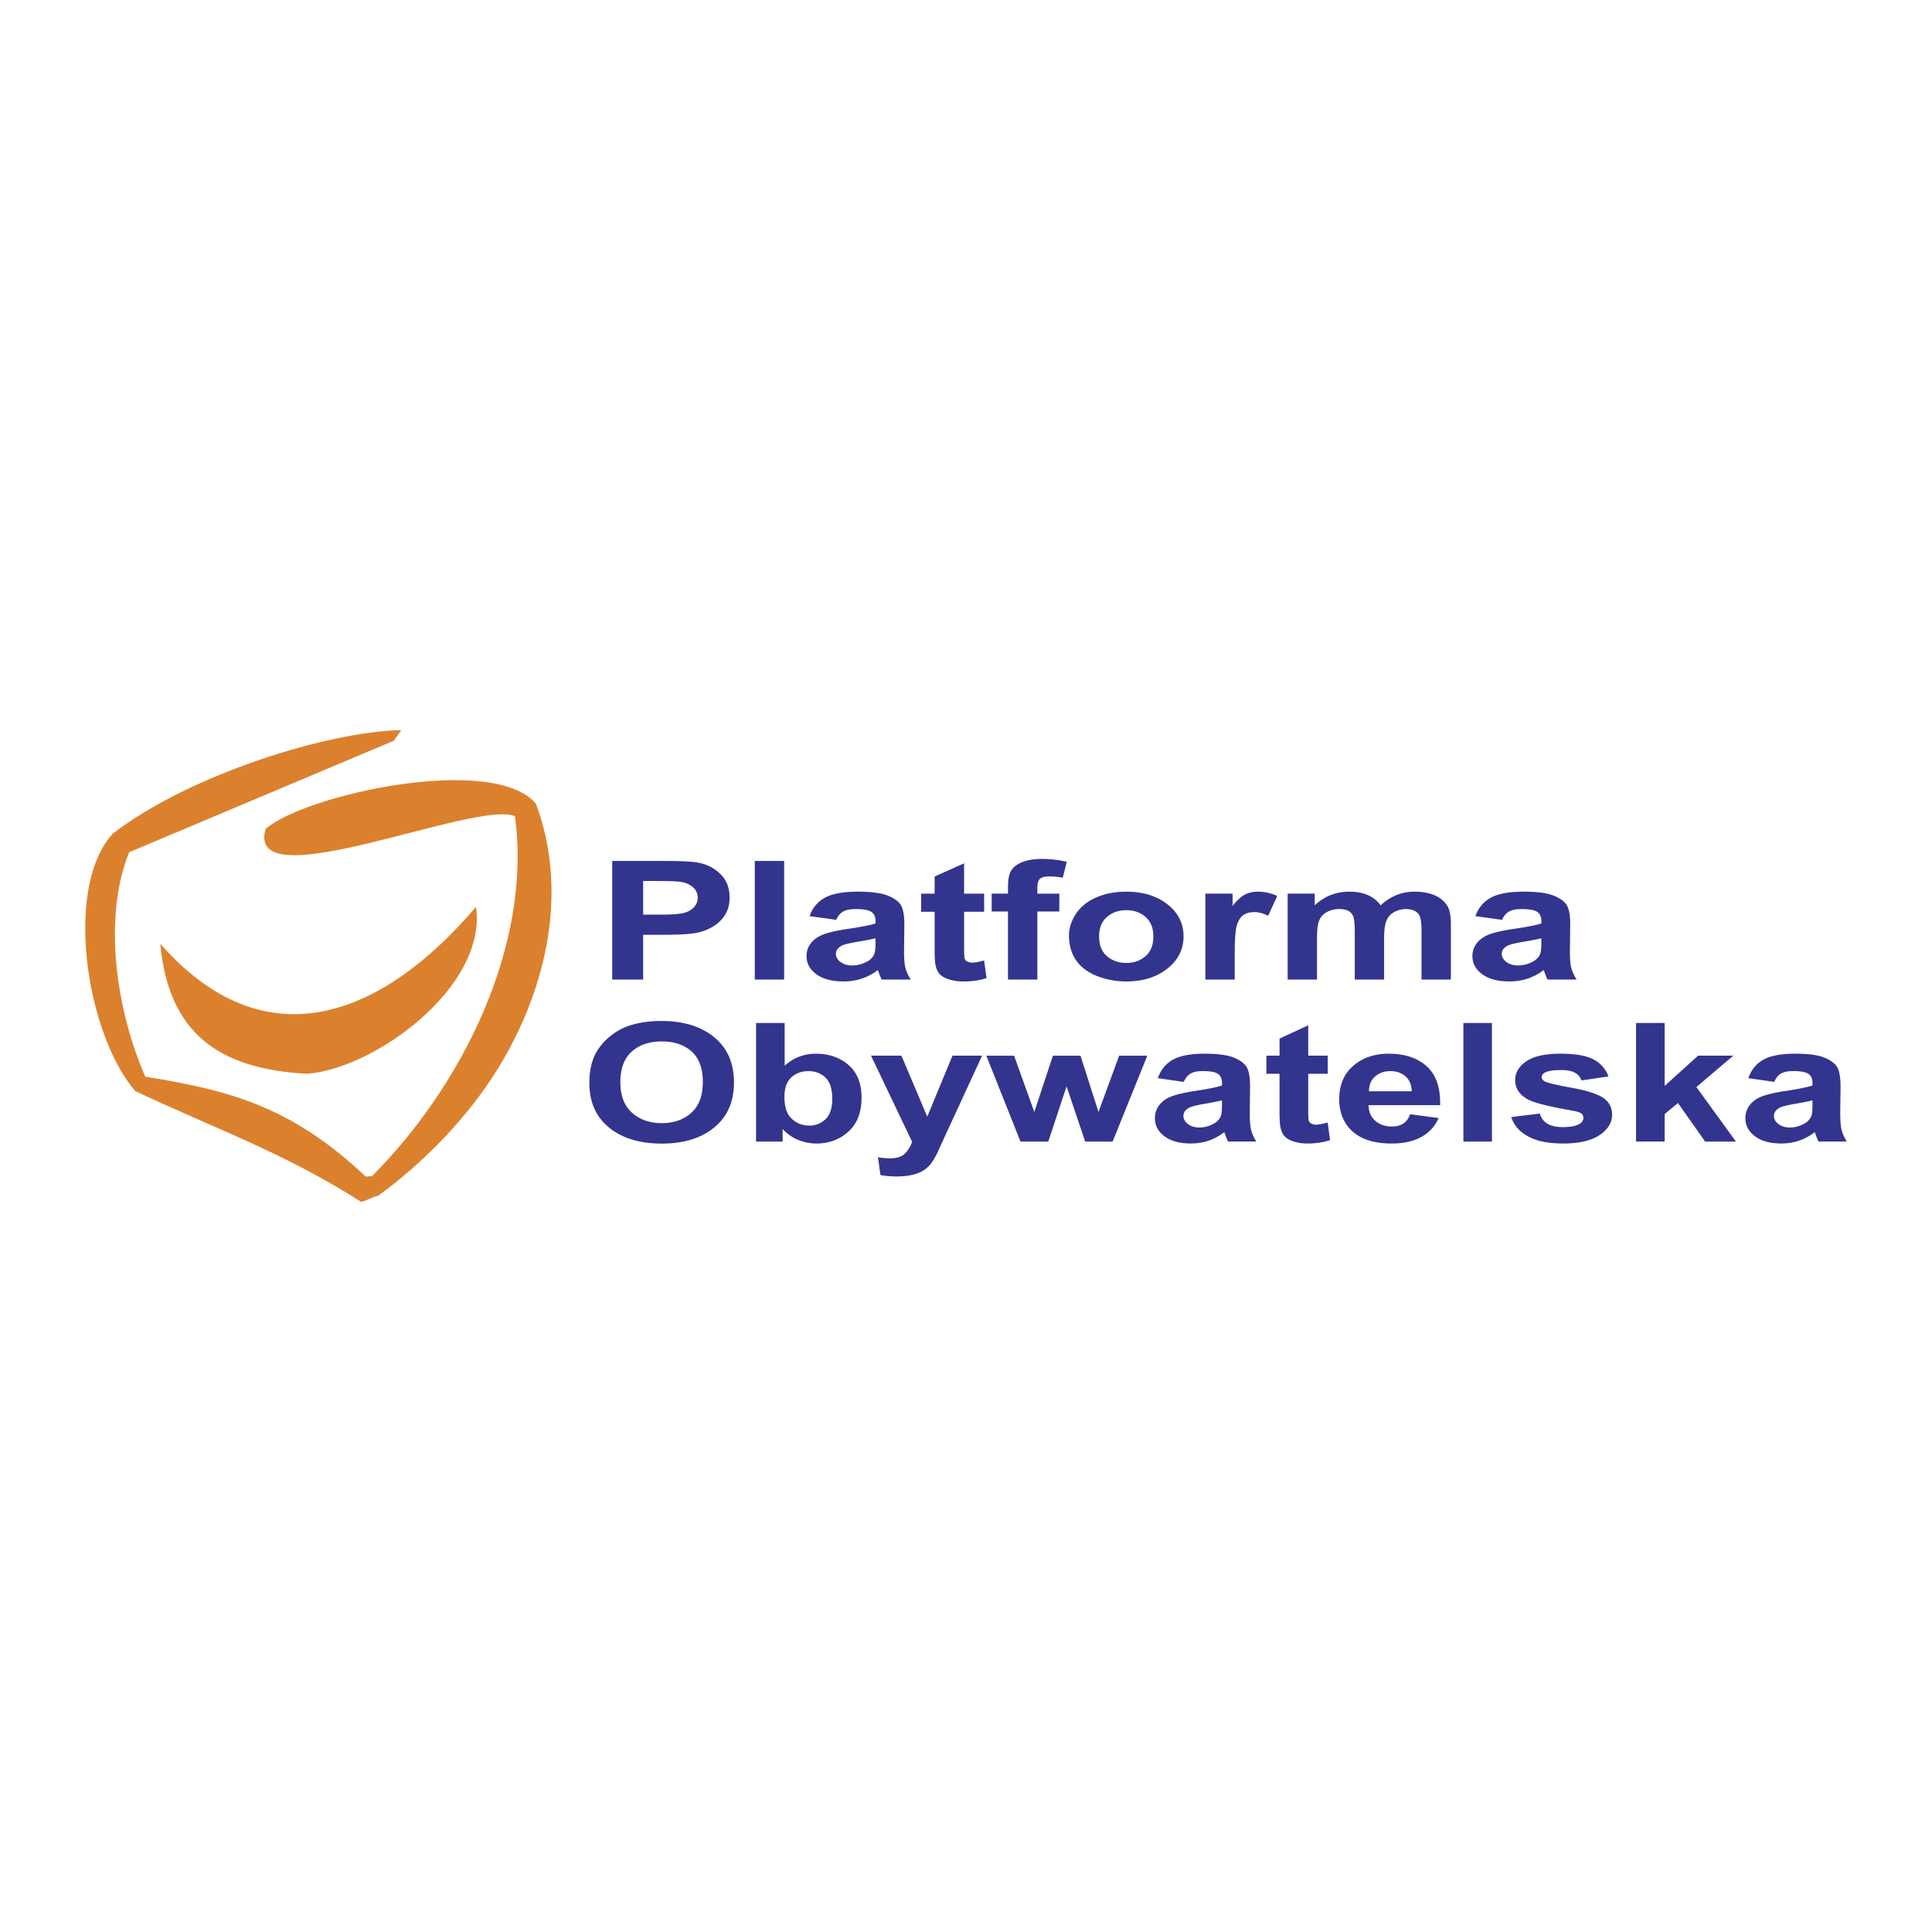 <svg xmlns="http://www.w3.org/2000/svg" width="2500" height="2500" viewBox="0 0 192.756 192.756"><g fill-rule="evenodd" clip-rule="evenodd"><path fill="#fff" d="M0 0h192.756v192.756H0V0z"/><path d="M36.026 119.906c-7.77-4.957-14.803-7.387-22.539-11.057-4.841-5.631-7.19-20.219-2.238-25.676C19.03 77.194 32.935 72.957 40.01 72.85c.051.039-.707.938-.649 1.023l-26.48 11.158c-2.631 6.535-1.315 15.678 1.614 22.391 9.191 1.445 14.937 3.354 22.006 9.973.181-.023.362-.049.595-.033 8.992-9.002 16.013-23.007 14.283-35.925-3.824-1.698-27.006 8.495-24.876 1.263 3.923-3.432 22.787-7.564 26.972-2.496 3.15 8.407 1.276 17.977-3.598 26.083-3.124 5.197-7.781 9.852-12.152 13.014-.499.064-1.201.539-1.699.605z" fill="#db812e"/><path d="M30.622 107.129c-8.921-.467-13.819-4.166-14.628-12.963 10.342 11.766 21.971 7.504 31.499-3.692 1.132 8.008-10.149 16.172-16.871 16.655z" fill="#db812e"/><path d="M61.082 97.729V85.896h4.951c1.875 0 3.1.06 3.669.179.875.176 1.612.562 2.203 1.157.591.595.886 1.364.886 2.303 0 .728-.171 1.339-.513 1.832a3.665 3.665 0 0 1-1.298 1.168 5.207 5.207 0 0 1-1.598.559c-.737.113-1.805.171-3.203.171h-2.011v4.463h-3.086v.001zm3.085-9.83v3.355h1.687c1.217 0 2.032-.061 2.442-.185.409-.124.729-.317.964-.581.231-.265.349-.57.349-.921 0-.429-.164-.785-.491-1.065-.324-.278-.74-.455-1.238-.523-.37-.055-1.11-.08-2.221-.08h-1.492zm11.137 9.83V85.896h2.929v11.832h-2.929v.001zm8.125-5.957L80.77 91.4c.299-.829.812-1.44 1.541-1.84.733-.396 1.815-.598 3.253-.598 1.31 0 2.282.121 2.922.361.637.24 1.089.542 1.349.912.26.369.392 1.044.392 2.03l-.032 2.647c0 .752.046 1.308.142 1.667.093.355.27.74.527 1.148h-2.9a7.472 7.472 0 0 1-.281-.67 2.549 2.549 0 0 0-.104-.268 5.665 5.665 0 0 1-1.605.85 5.784 5.784 0 0 1-1.825.279c-1.139 0-2.04-.238-2.694-.715-.658-.48-.986-1.086-.986-1.819 0-.482.15-.915.449-1.294.299-.38.719-.669 1.256-.871.538-.201 1.317-.377 2.331-.529 1.367-.198 2.317-.386 2.844-.556v-.224c0-.438-.139-.746-.417-.934-.277-.185-.8-.278-1.573-.278-.523 0-.929.08-1.221.24-.293.157-.528.435-.709.834zm3.918 1.84c-.374.096-.968.212-1.783.347-.811.135-1.341.267-1.594.394-.381.213-.573.477-.573.799 0 .319.153.592.459.824.306.231.694.347 1.167.347.531 0 1.032-.136 1.513-.402.356-.204.587-.455.698-.752.079-.193.114-.562.114-1.105v-.452h-.001zm10.841-4.454v1.808h-2v3.454c0 .7.018 1.107.057 1.223s.125.209.26.287c.136.075.303.113.495.113.274 0 .665-.074 1.182-.217l.248 1.757c-.684.227-1.452.338-2.316.338a4.689 4.689 0 0 1-1.427-.203c-.423-.137-.733-.316-.933-.533-.199-.219-.334-.514-.413-.885-.061-.262-.092-.796-.092-1.598v-3.735h-1.346v-1.808h1.346v-1.705l2.939-1.322v3.027h2v-.001zm.751 0h1.627v-.648c0-.719.1-1.259.299-1.614s.562-.645 1.092-.867c.535-.224 1.207-.333 2.018-.333.836 0 1.652.096 2.453.289l-.395 1.584a7.26 7.26 0 0 0-1.346-.129c-.428 0-.73.074-.916.229-.184.154-.273.449-.273.884v.606h2.189v1.782h-2.189v6.789h-2.932v-6.79h-1.627v-1.782zm7.715 4.162c0-.752.244-1.482.721-2.188.48-.702 1.16-1.242 2.039-1.611.879-.372 1.861-.559 2.947-.559 1.672 0 3.045.421 4.117 1.264 1.07.843 1.605 1.906 1.605 3.193 0 1.295-.541 2.369-1.619 3.223-1.082.854-2.441 1.277-4.082 1.277a7.98 7.98 0 0 1-2.904-.531c-.922-.355-1.623-.875-2.104-1.561-.476-.686-.72-1.52-.72-2.507zm3.004.121c0 .851.26 1.501.783 1.953.52.452 1.164.678 1.93.678s1.406-.226 1.922-.678c.52-.452.779-1.107.779-1.97 0-.837-.26-1.485-.779-1.937-.516-.452-1.156-.677-1.922-.677s-1.41.226-1.93.677c-.523.453-.783 1.106-.783 1.954zm13.53 4.288h-2.93v-8.571h2.719v1.218c.467-.576.887-.956 1.256-1.138a2.86 2.86 0 0 1 1.268-.275c.67 0 1.311.143 1.93.43l-.908 1.975c-.49-.245-.949-.369-1.373-.369-.414 0-.758.085-1.043.262-.289.173-.51.491-.674.948-.162.457-.244 1.416-.244 2.873v2.647h-.001zm5.281-8.571h2.701v1.168c.965-.909 2.117-1.363 3.453-1.363.707 0 1.324.113 1.844.339.521.226.949.567 1.283 1.024a5 5 0 0 1 1.574-1.024 4.793 4.793 0 0 1 1.805-.339c.811 0 1.5.129 2.064.386.561.253.98.631 1.26 1.124.201.367.301.959.301 1.777v5.479h-2.928V92.83c0-.851-.1-1.399-.303-1.647-.271-.322-.688-.485-1.25-.485a2.41 2.41 0 0 0-1.16.292 1.7 1.7 0 0 0-.779.851c-.16.375-.242.964-.242 1.771v4.116h-2.928V93.03c0-.834-.055-1.372-.158-1.614a1.077 1.077 0 0 0-.482-.54c-.221-.119-.518-.179-.895-.179-.451 0-.857.094-1.217.284-.363.188-.623.46-.779.816-.156.355-.234.941-.234 1.766v4.166h-2.93v-8.571zm21.392 2.614l-2.658-.372c.299-.829.812-1.44 1.541-1.84.734-.396 1.814-.598 3.254-.598 1.309 0 2.281.121 2.922.361.637.24 1.088.542 1.348.912.262.369.393 1.044.393 2.03l-.033 2.647c0 .752.047 1.308.143 1.667.094.355.271.74.527 1.148h-2.9a7.472 7.472 0 0 1-.281-.67 2.804 2.804 0 0 0-.104-.268 5.665 5.665 0 0 1-1.605.85 5.781 5.781 0 0 1-1.826.279c-1.137 0-2.039-.238-2.693-.715-.658-.48-.986-1.086-.986-1.819 0-.482.15-.915.449-1.294.299-.38.719-.669 1.256-.871s1.318-.377 2.332-.529c1.365-.198 2.316-.386 2.844-.556v-.224c0-.438-.139-.746-.418-.934-.277-.185-.799-.278-1.572-.278-.523 0-.93.08-1.221.24-.294.157-.53.435-.712.834zm3.92 1.84c-.375.096-.969.212-1.783.347-.812.135-1.342.267-1.596.394-.381.213-.572.477-.572.799 0 .319.152.592.459.824.307.231.693.347 1.168.347.529 0 1.031-.136 1.512-.402.355-.204.588-.455.697-.752.078-.193.115-.562.115-1.105v-.452zM58.8 108.053c0-1.207.225-2.219.679-3.035.339-.602.8-1.145 1.385-1.623a6.05 6.05 0 0 1 1.922-1.064c.928-.312 1.995-.467 3.207-.467 2.192 0 3.944.539 5.261 1.621 1.316 1.08 1.974 2.584 1.974 4.51 0 1.912-.655 3.406-1.96 4.484-1.306 1.078-3.052 1.617-5.233 1.617-2.213 0-3.973-.537-5.278-1.607-1.306-1.075-1.957-2.555-1.957-4.436zm3.093-.08c0 1.34.391 2.355 1.167 3.047.779.691 1.767 1.035 2.965 1.035 1.194 0 2.178-.342 2.947-1.029.765-.688 1.149-1.713 1.149-3.086 0-1.355-.374-2.367-1.119-3.035-.748-.668-1.742-1-2.978-1-1.24 0-2.238.338-2.996 1.014-.754.673-1.135 1.69-1.135 3.054zm13.542 5.922v-11.83h2.851v4.262c.879-.797 1.918-1.197 3.124-1.197 1.312 0 2.396.381 3.259 1.135.859.756 1.288 1.842 1.288 3.258 0 1.461-.439 2.592-1.316 3.383-.876.789-1.939 1.184-3.19 1.184a4.754 4.754 0 0 1-1.822-.367 4.192 4.192 0 0 1-1.548-1.084v1.258h-2.646v-.002zm2.83-4.471c0 .887.177 1.543.526 1.971.495.604 1.15.902 1.971.902a2.24 2.24 0 0 0 1.607-.641c.443-.428.665-1.104.665-2.021 0-.979-.225-1.688-.672-2.119-.443-.434-1.015-.65-1.714-.65-.682 0-1.25.213-1.704.633-.454.425-.679 1.063-.679 1.925zm8.637-4.1h3.034l2.577 6.086 2.518-6.086h2.952l-3.803 8.248-.683 1.494c-.25.498-.488.881-.713 1.146a2.901 2.901 0 0 1-.783.641 3.844 3.844 0 0 1-1.084.383c-.43.092-.915.139-1.458.139a9.411 9.411 0 0 1-1.614-.139l-.253-1.775c.447.07.849.104 1.209.104.661 0 1.153-.154 1.472-.463.315-.309.562-.701.73-1.182l-4.101-8.596zm14.914 8.571l-3.412-8.57h2.771l2.018 5.617 1.857-5.617h2.75l1.797 5.617 2.061-5.617h2.809l-3.459 8.57h-2.74l-1.855-5.512-1.826 5.512h-2.771zm16.288-5.956l-2.586-.371c.291-.83.789-1.441 1.498-1.842.715-.396 1.768-.598 3.166-.598 1.275 0 2.221.121 2.844.361.621.24 1.061.543 1.312.912.254.369.381 1.045.381 2.031l-.031 2.646c0 .752.045 1.309.139 1.666.09.355.264.742.514 1.148h-2.822a6.889 6.889 0 0 1-.275-.668 2.415 2.415 0 0 0-.1-.268 5.413 5.413 0 0 1-1.562.848 5.484 5.484 0 0 1-1.775.281c-1.109 0-1.986-.24-2.623-.717-.641-.479-.959-1.084-.959-1.816 0-.482.145-.916.436-1.295.291-.381.701-.67 1.223-.871.523-.201 1.283-.377 2.27-.529 1.33-.197 2.254-.385 2.768-.557v-.225c0-.439-.135-.748-.406-.936-.27-.184-.779-.277-1.531-.277-.508 0-.902.08-1.188.24-.287.16-.516.437-.693.837zm3.814 1.84c-.365.098-.943.213-1.736.348-.789.135-1.305.268-1.551.395-.371.211-.559.477-.559.799 0 .318.15.592.447.822.299.232.676.348 1.137.348.516 0 1.004-.135 1.471-.402.348-.203.572-.455.68-.752.076-.193.111-.562.111-1.105v-.453zm10.549-4.455v1.809h-1.945v3.453c0 .701.016 1.107.055 1.225a.517.517 0 0 0 .252.285.981.981 0 0 0 .482.113c.266 0 .646-.074 1.15-.217l.242 1.758c-.666.225-1.414.338-2.256.338-.512 0-.977-.068-1.389-.203-.412-.139-.713-.316-.906-.535-.195-.217-.326-.512-.402-.885-.059-.262-.09-.795-.09-1.598v-3.734h-1.311v-1.809h1.311v-1.705l2.861-1.322v3.027h1.946zm8.219 5.844l2.844.377a3.883 3.883 0 0 1-1.732 1.893c-.785.436-1.773.65-2.957.65-1.873 0-3.26-.484-4.16-1.459-.709-.781-1.066-1.766-1.066-2.953 0-1.422.467-2.535 1.402-3.34.932-.805 2.113-1.207 3.539-1.207 1.605 0 2.869.422 3.797 1.266.926.842 1.367 2.131 1.33 3.869h-7.145c.02.674.248 1.197.689 1.568.439.375.99.562 1.645.562.447 0 .82-.098 1.125-.289.304-.195.536-.507.689-.937zm.162-2.291c-.02-.66-.23-1.158-.637-1.5-.404-.342-.9-.512-1.482-.512-.623 0-1.135.182-1.541.543-.404.357-.605.848-.6 1.469h4.26zm5.154 5.018v-11.83h2.85v11.83h-2.85zm4.773-2.446l2.859-.348c.121.441.367.777.742 1.006.371.229.891.344 1.562.344.736 0 1.291-.107 1.662-.324.252-.148.377-.354.377-.604a.534.534 0 0 0-.205-.43c-.141-.107-.459-.207-.951-.297-2.301-.402-3.758-.771-4.375-1.105-.852-.463-1.277-1.107-1.277-1.932 0-.74.367-1.365 1.105-1.869.736-.508 1.879-.762 3.428-.762 1.475 0 2.574.193 3.291.574a3.037 3.037 0 0 1 1.479 1.697l-2.688.393a1.355 1.355 0 0 0-.654-.766c-.322-.18-.779-.268-1.375-.268-.752 0-1.289.084-1.615.252-.215.117-.322.271-.322.459 0 .162.094.299.285.41.256.152 1.143.365 2.662.641 1.518.271 2.578.607 3.18 1.008.596.404.895.967.895 1.686 0 .785-.412 1.463-1.24 2.027-.824.564-2.043.846-3.66.846-1.469 0-2.629-.236-3.488-.711-.856-.47-1.415-1.114-1.677-1.927zm12.454 2.446v-11.83h2.854v6.277l3.336-3.018h3.512l-3.682 3.131 3.945 5.439h-3.072l-2.711-3.848-1.328 1.105v2.742h-2.854v.002zm13.789-5.956l-2.588-.371c.291-.83.789-1.441 1.5-1.842.713-.396 1.766-.598 3.166-.598 1.273 0 2.219.121 2.844.361.619.24 1.059.543 1.312.912.252.369.381 1.045.381 2.031l-.031 2.646c0 .752.045 1.309.139 1.666.09.355.262.742.512 1.148h-2.822a7.553 7.553 0 0 1-.273-.668 2.295 2.295 0 0 0-.102-.268 5.42 5.42 0 0 1-1.561.848 5.496 5.496 0 0 1-1.777.281c-1.109 0-1.984-.24-2.621-.717-.643-.479-.961-1.084-.961-1.816 0-.482.146-.916.438-1.295.291-.381.699-.67 1.223-.871.521-.201 1.281-.377 2.268-.529 1.33-.197 2.254-.385 2.768-.557v-.225c0-.439-.135-.748-.406-.936-.27-.184-.777-.277-1.529-.277-.51 0-.904.08-1.188.24-.288.16-.517.437-.692.837zm3.812 1.84c-.363.098-.941.213-1.734.348-.791.135-1.307.268-1.553.395-.369.211-.557.477-.557.799 0 .318.148.592.445.822.299.232.676.348 1.137.348.516 0 1.004-.135 1.473-.402.346-.203.57-.455.678-.752.076-.193.111-.562.111-1.105v-.453z" fill="#33348e"/></g></svg>